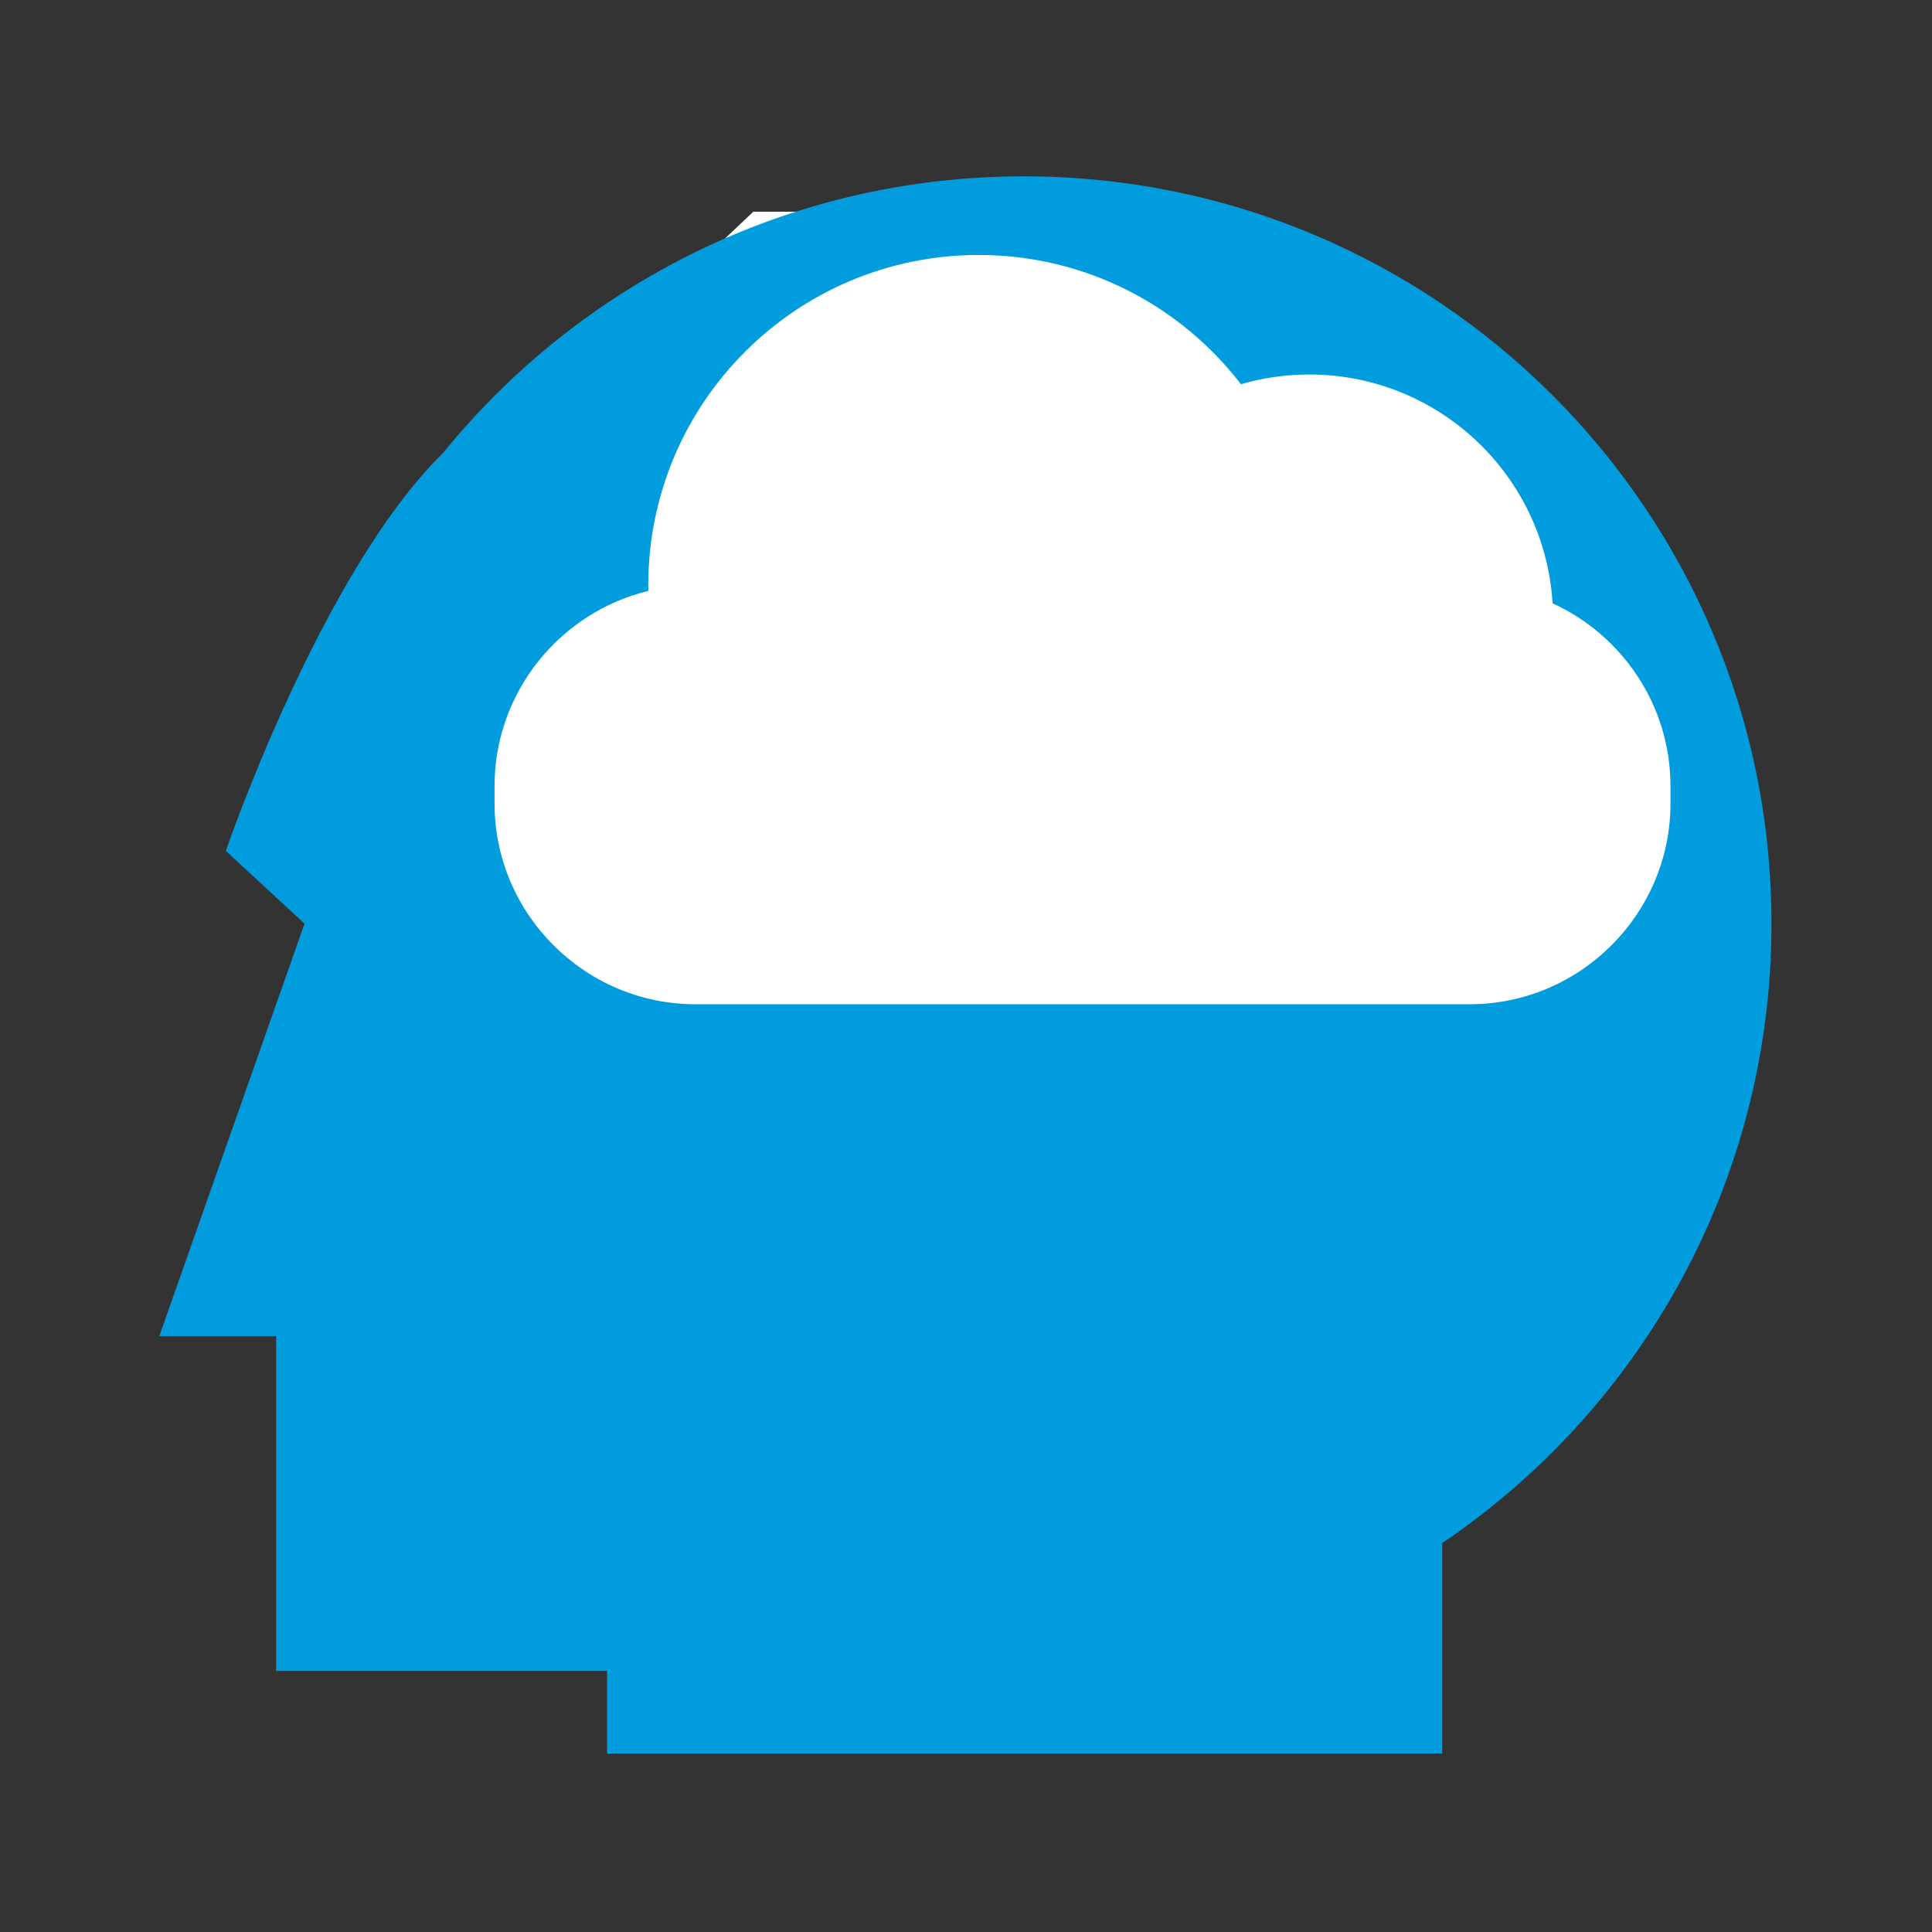 <?xml version="1.0" encoding="UTF-8" standalone="no"?>
<!DOCTYPE svg PUBLIC "-//W3C//DTD SVG 1.1//EN" "http://www.w3.org/Graphics/SVG/1.1/DTD/svg11.dtd">
<svg width="100%" height="100%" viewBox="0 0 70 70" version="1.1" xmlns="http://www.w3.org/2000/svg" xmlns:xlink="http://www.w3.org/1999/xlink" xml:space="preserve" xmlns:serif="http://www.serif.com/" style="fill-rule:evenodd;clip-rule:evenodd;stroke-linejoin:round;stroke-miterlimit:2;">
    <rect x="0" y="0" width="70" height="70" fill="#333333" stroke="none"/>
    <g transform="matrix(1,0,0,1,-337,-351)">
        <g id="dicom-icono" transform="matrix(0.255,0,0,0.238,337,351)">
            <rect x="0" y="0" width="274.286" height="293.878" style="fill:none;"/>
            <g id="Capa-1" serif:id="Capa 1" transform="matrix(0.903,0,0,0.967,10.289,4.805)">
                <g transform="matrix(1,0,0,1,57.143,128.357)">
                    <path d="M0,-52.631L50,-100L121.053,-100L171.053,-63.157L200,-7.894L168.421,47.369L18.421,47.369L5.895,-12.599L0,-52.631Z" style="fill:white;fill-rule:nonzero;"/>
                </g>
                <g transform="matrix(1,0,0,1,219.858,140.748)">
                    <path d="M0,12.381L-121.841,12.381C-139.218,12.381 -153.436,-1.836 -153.436,-19.213L-153.436,-21.98C-153.436,-36.812 -143.077,-49.34 -129.237,-52.692C-129.242,-52.986 -129.248,-53.28 -129.248,-53.575C-129.248,-82.294 -105.967,-105.577 -77.246,-105.577C-60.44,-105.577 -45.499,-97.601 -35.992,-85.232C-32.582,-86.225 -28.976,-86.76 -25.245,-86.76C-4.844,-86.76 11.834,-70.835 13.043,-50.739C23.96,-45.749 31.595,-34.713 31.595,-21.98L31.595,-19.213C31.595,-1.836 17.377,12.381 0,12.381M-70.159,-117.957C-107.062,-117.957 -139.989,-100.962 -161.559,-74.378C-161.57,-74.368 -161.581,-74.358 -161.592,-74.348C-180.723,-55.572 -195.721,-11.759 -195.721,-11.759L-183.336,-0.308L-206.187,64.629L-187.808,64.629L-187.808,117.34L-135.742,117.34L-135.742,130.338L-4.318,130.338L-4.318,97.205C26.94,76.057 47.489,40.274 47.489,-0.308C47.489,-65.284 -5.184,-117.957 -70.159,-117.957" style="fill:rgb(0,156,222);fill-rule:nonzero;"/>
                </g>
            </g>
        </g>
    </g>
</svg>

